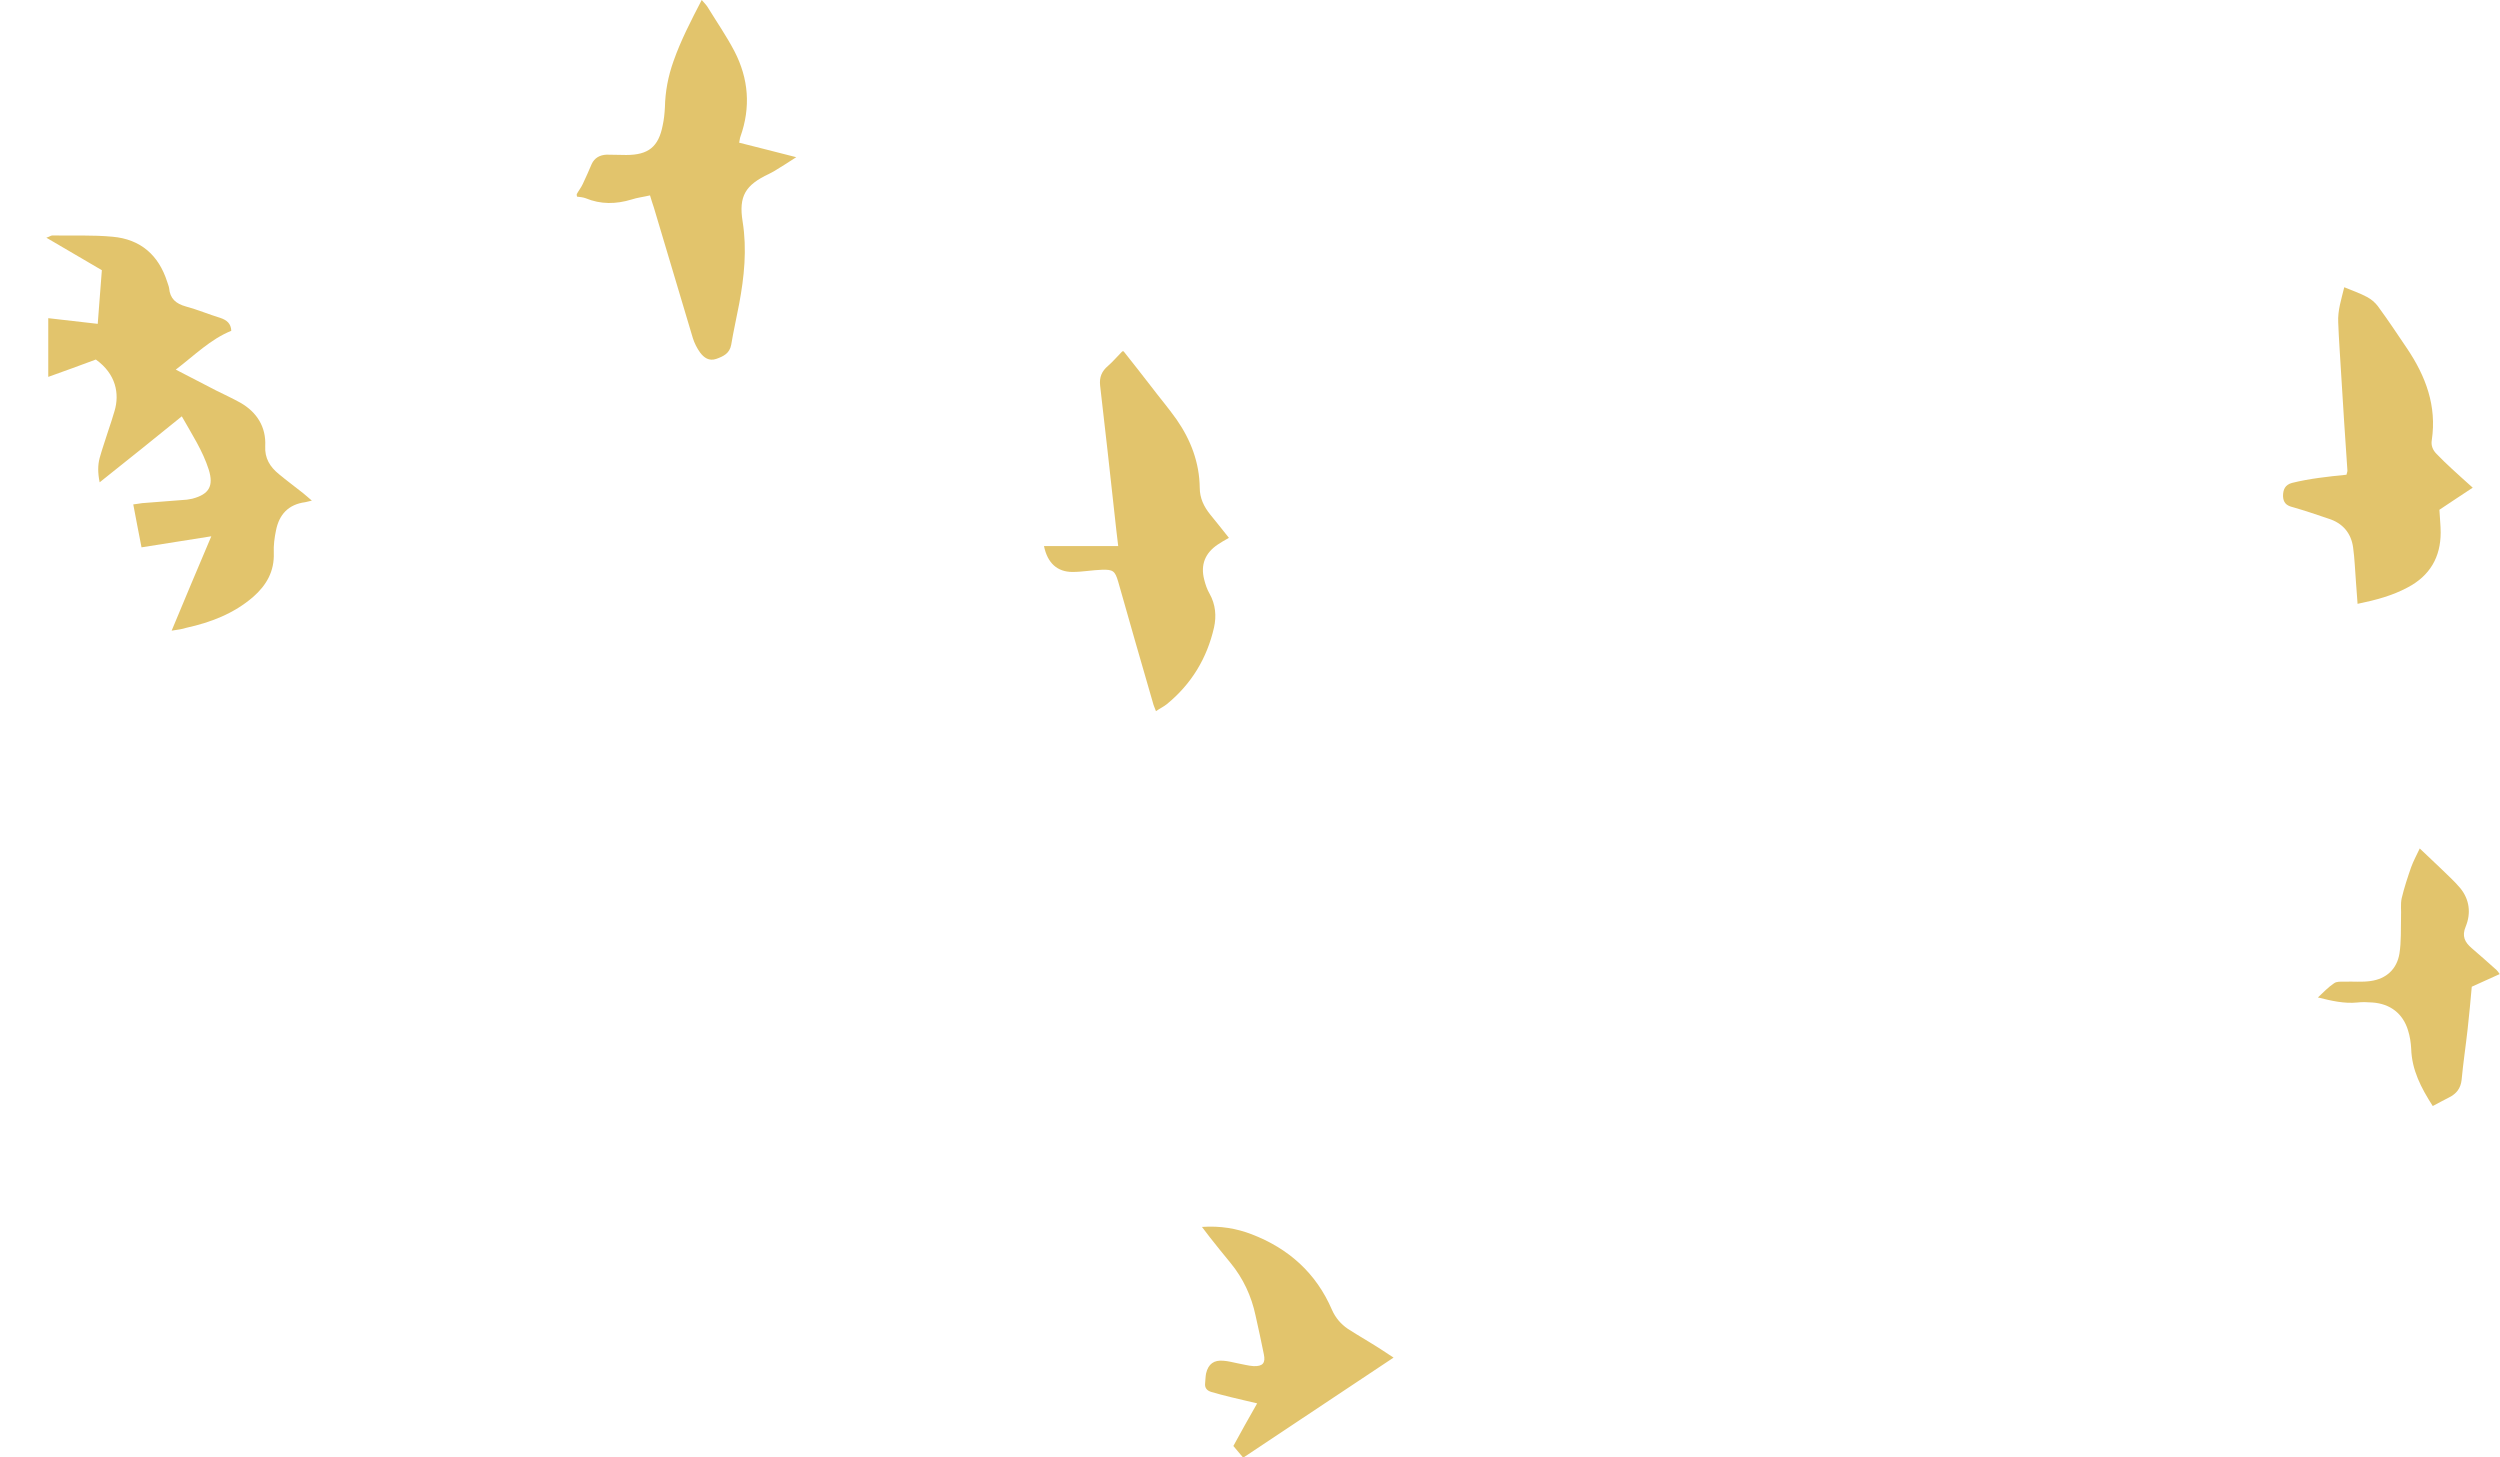 <svg width="211" height="123" viewBox="0 0 211 123" fill="none" xmlns="http://www.w3.org/2000/svg">
<g clip-path="url(#clip0_12_1400)">
<path fill-rule="evenodd" clip-rule="evenodd" d="M48.676 16.384C48.837 16.091 49.051 15.825 49.185 15.531C49.453 14.972 49.694 14.413 49.934 13.853C50.175 13.32 50.631 13.081 51.193 13.054C51.755 13.054 52.291 13.081 52.853 13.081C54.727 13.081 55.584 12.388 55.932 10.576C56.039 10.097 56.092 9.564 56.119 9.058C56.146 7.726 56.387 6.447 56.842 5.168C57.458 3.41 58.314 1.758 59.225 0C59.439 0.24 59.599 0.4 59.733 0.613C60.483 1.838 61.313 3.037 61.982 4.316C63.187 6.634 63.374 9.058 62.491 11.535C62.437 11.669 62.437 11.829 62.384 12.042C63.937 12.441 65.463 12.814 67.203 13.267C66.453 13.747 65.891 14.12 65.302 14.466C65.168 14.546 65.034 14.599 64.9 14.679C62.919 15.611 62.33 16.544 62.678 18.702C63.053 21.046 62.812 23.364 62.384 25.655C62.17 26.8 61.902 27.946 61.715 29.092C61.581 29.838 61.045 30.077 60.456 30.29C59.84 30.504 59.412 30.184 59.091 29.758C58.823 29.385 58.609 28.958 58.475 28.532C57.377 24.856 56.28 21.179 55.182 17.503C55.075 17.183 54.968 16.863 54.861 16.491C54.298 16.624 53.79 16.677 53.308 16.837C51.996 17.236 50.711 17.263 49.426 16.73C49.212 16.65 48.944 16.624 48.703 16.597C48.676 16.517 48.676 16.464 48.676 16.384Z" fill="#E2C46C"/>
<path fill-rule="evenodd" clip-rule="evenodd" d="M94.833 29.651C95.582 30.61 96.359 31.57 97.108 32.555C97.831 33.514 98.608 34.42 99.304 35.406C100.508 37.137 101.231 39.056 101.258 41.16C101.258 42.039 101.606 42.759 102.142 43.425C102.65 44.064 103.186 44.703 103.721 45.396C103.346 45.609 103.052 45.769 102.784 45.956C101.713 46.675 101.312 47.66 101.633 48.913C101.74 49.339 101.874 49.738 102.088 50.111C102.597 51.017 102.677 52.003 102.463 52.962C101.874 55.546 100.562 57.731 98.474 59.436C98.206 59.649 97.912 59.782 97.563 60.022C97.456 59.729 97.349 59.516 97.296 59.276C96.305 55.892 95.341 52.482 94.377 49.099C94.11 48.193 93.949 48.06 93.012 48.087C92.182 48.113 91.352 48.273 90.522 48.273C89.237 48.273 88.407 47.527 88.113 46.089C90.174 46.089 92.236 46.089 94.377 46.089C94.27 45.156 94.163 44.357 94.083 43.531C93.681 39.881 93.28 36.205 92.851 32.555C92.771 31.836 92.985 31.33 93.521 30.877C93.949 30.504 94.324 30.051 94.725 29.651C94.699 29.651 94.779 29.651 94.833 29.651Z" fill="#E2C46C"/>
<path fill-rule="evenodd" clip-rule="evenodd" d="M197.855 24.243C198.551 24.536 199.193 24.749 199.782 25.069C200.13 25.256 200.451 25.522 200.692 25.842C201.549 27.014 202.352 28.213 203.156 29.412C204.735 31.756 205.672 34.26 205.244 37.137C205.163 37.59 205.324 37.99 205.645 38.309C206.047 38.736 206.475 39.135 206.904 39.535C207.466 40.068 208.055 40.574 208.698 41.16C207.707 41.799 206.823 42.412 205.886 43.025C205.913 43.691 205.993 44.304 205.993 44.943C205.993 47.021 205.083 48.593 203.209 49.578C201.924 50.271 200.532 50.644 198.979 50.964C198.925 50.351 198.899 49.738 198.845 49.152C198.765 48.166 198.738 47.181 198.604 46.222C198.444 44.996 197.721 44.144 196.516 43.771C195.498 43.424 194.481 43.078 193.437 42.785C192.955 42.652 192.714 42.412 192.687 41.879C192.687 41.293 192.875 40.92 193.437 40.76C194.187 40.574 194.936 40.441 195.713 40.334C196.462 40.228 197.239 40.148 198.042 40.068C198.069 39.934 198.122 39.828 198.122 39.721C197.935 36.951 197.747 34.207 197.587 31.463C197.506 30.051 197.399 28.639 197.346 27.227C197.292 26.188 197.614 25.256 197.855 24.243Z" fill="#E2C46C"/>
<path fill-rule="evenodd" clip-rule="evenodd" d="M14.487 53.228C15.612 50.511 16.683 47.98 17.834 45.263C15.799 45.582 13.925 45.875 11.944 46.195C11.703 44.996 11.489 43.824 11.248 42.572C11.542 42.545 11.757 42.492 11.997 42.465C13.256 42.359 14.514 42.279 15.772 42.172C15.933 42.146 16.067 42.119 16.227 42.092C17.646 41.719 18.048 41.027 17.62 39.641C17.111 38.043 16.201 36.658 15.344 35.139C13.042 37.004 10.793 38.816 8.41 40.707C8.249 39.908 8.249 39.268 8.41 38.656C8.624 37.883 8.892 37.137 9.133 36.365C9.32 35.805 9.508 35.246 9.668 34.686C10.097 33.248 9.802 31.569 8.089 30.344C6.803 30.823 5.492 31.303 4.073 31.809C4.073 30.131 4.073 28.506 4.073 26.854C5.465 27.014 6.803 27.174 8.249 27.333C8.356 25.788 8.49 24.323 8.597 22.805C7.044 21.899 5.545 21.02 3.912 20.061C4.18 19.981 4.287 19.874 4.421 19.874C6.107 19.901 7.821 19.821 9.508 19.981C11.864 20.194 13.39 21.526 14.113 23.79C14.166 23.977 14.246 24.137 14.273 24.323C14.353 25.202 14.835 25.628 15.692 25.868C16.683 26.135 17.62 26.534 18.584 26.827C19.146 27.014 19.494 27.307 19.521 27.919C17.754 28.639 16.442 29.971 14.835 31.196C16.04 31.809 17.138 32.395 18.235 32.955C18.932 33.301 19.628 33.621 20.297 33.994C21.689 34.793 22.466 36.045 22.385 37.643C22.332 38.682 22.787 39.402 23.537 40.014C24.206 40.574 24.902 41.08 25.571 41.613C25.812 41.799 26.026 42.012 26.321 42.252C26.053 42.306 25.919 42.359 25.759 42.385C24.34 42.572 23.563 43.424 23.296 44.756C23.162 45.396 23.081 46.035 23.108 46.675C23.162 48.22 22.492 49.392 21.368 50.378C19.735 51.79 17.78 52.535 15.719 52.988C15.398 53.095 15.023 53.148 14.487 53.228Z" fill="#E2C46C"/>
<path fill-rule="evenodd" clip-rule="evenodd" d="M205.324 93.349C204.334 91.804 203.557 90.312 203.504 88.501C203.477 87.994 203.397 87.462 203.236 86.955C202.807 85.543 201.737 84.718 200.237 84.611C199.809 84.584 199.381 84.558 198.952 84.611C197.855 84.718 196.81 84.478 195.632 84.185C196.114 83.732 196.516 83.306 196.998 82.986C197.212 82.826 197.56 82.853 197.881 82.853C198.604 82.826 199.354 82.906 200.077 82.799C201.415 82.613 202.299 81.787 202.513 80.482C202.674 79.469 202.62 78.404 202.647 77.365C202.674 76.859 202.593 76.326 202.7 75.82C202.915 74.914 203.209 74.035 203.504 73.182C203.691 72.676 203.959 72.17 204.226 71.61C204.842 72.196 205.404 72.729 205.967 73.262C206.529 73.822 207.145 74.354 207.653 74.967C208.43 75.926 208.564 77.072 208.109 78.191C207.76 79.016 208.028 79.523 208.617 80.029C209.313 80.615 210.009 81.254 210.706 81.867C210.786 81.947 210.866 82.053 210.973 82.213C210.17 82.586 209.42 82.906 208.617 83.279C208.51 84.478 208.403 85.65 208.269 86.849C208.109 88.287 207.894 89.699 207.76 91.138C207.68 91.857 207.332 92.31 206.69 92.63C206.261 92.843 205.833 93.083 205.324 93.349Z" fill="#E2C46C"/>
<path fill-rule="evenodd" clip-rule="evenodd" d="M101.445 103.552C103.025 103.446 104.364 103.686 105.622 104.165C108.754 105.364 111.084 107.442 112.422 110.559C112.717 111.225 113.172 111.758 113.761 112.157C114.671 112.743 115.608 113.276 116.519 113.862C116.84 114.075 117.161 114.289 117.616 114.582C113.333 117.432 109.156 120.203 104.926 123.027C104.658 122.707 104.417 122.414 104.096 122.041C104.739 120.869 105.381 119.697 106.104 118.444C105.274 118.258 104.551 118.072 103.855 117.912C103.32 117.778 102.784 117.645 102.249 117.485C101.874 117.379 101.66 117.139 101.713 116.739C101.74 116.473 101.74 116.18 101.794 115.914C101.981 115.114 102.463 114.768 103.266 114.848C103.668 114.875 104.042 114.981 104.444 115.061C104.899 115.141 105.354 115.274 105.809 115.301C106.586 115.328 106.827 115.034 106.666 114.289C106.452 113.196 106.211 112.131 105.97 111.038C105.622 109.387 104.926 107.895 103.855 106.589C103.266 105.87 102.677 105.151 102.115 104.431C101.927 104.192 101.74 103.952 101.445 103.552Z" fill="#E2C46C"/>
</g>
<defs>
<clipPath id="clip0_12_1400">
<rect width="353" height="123" fill="white" transform="translate(-142)"/>
</clipPath>
</defs>
</svg>
